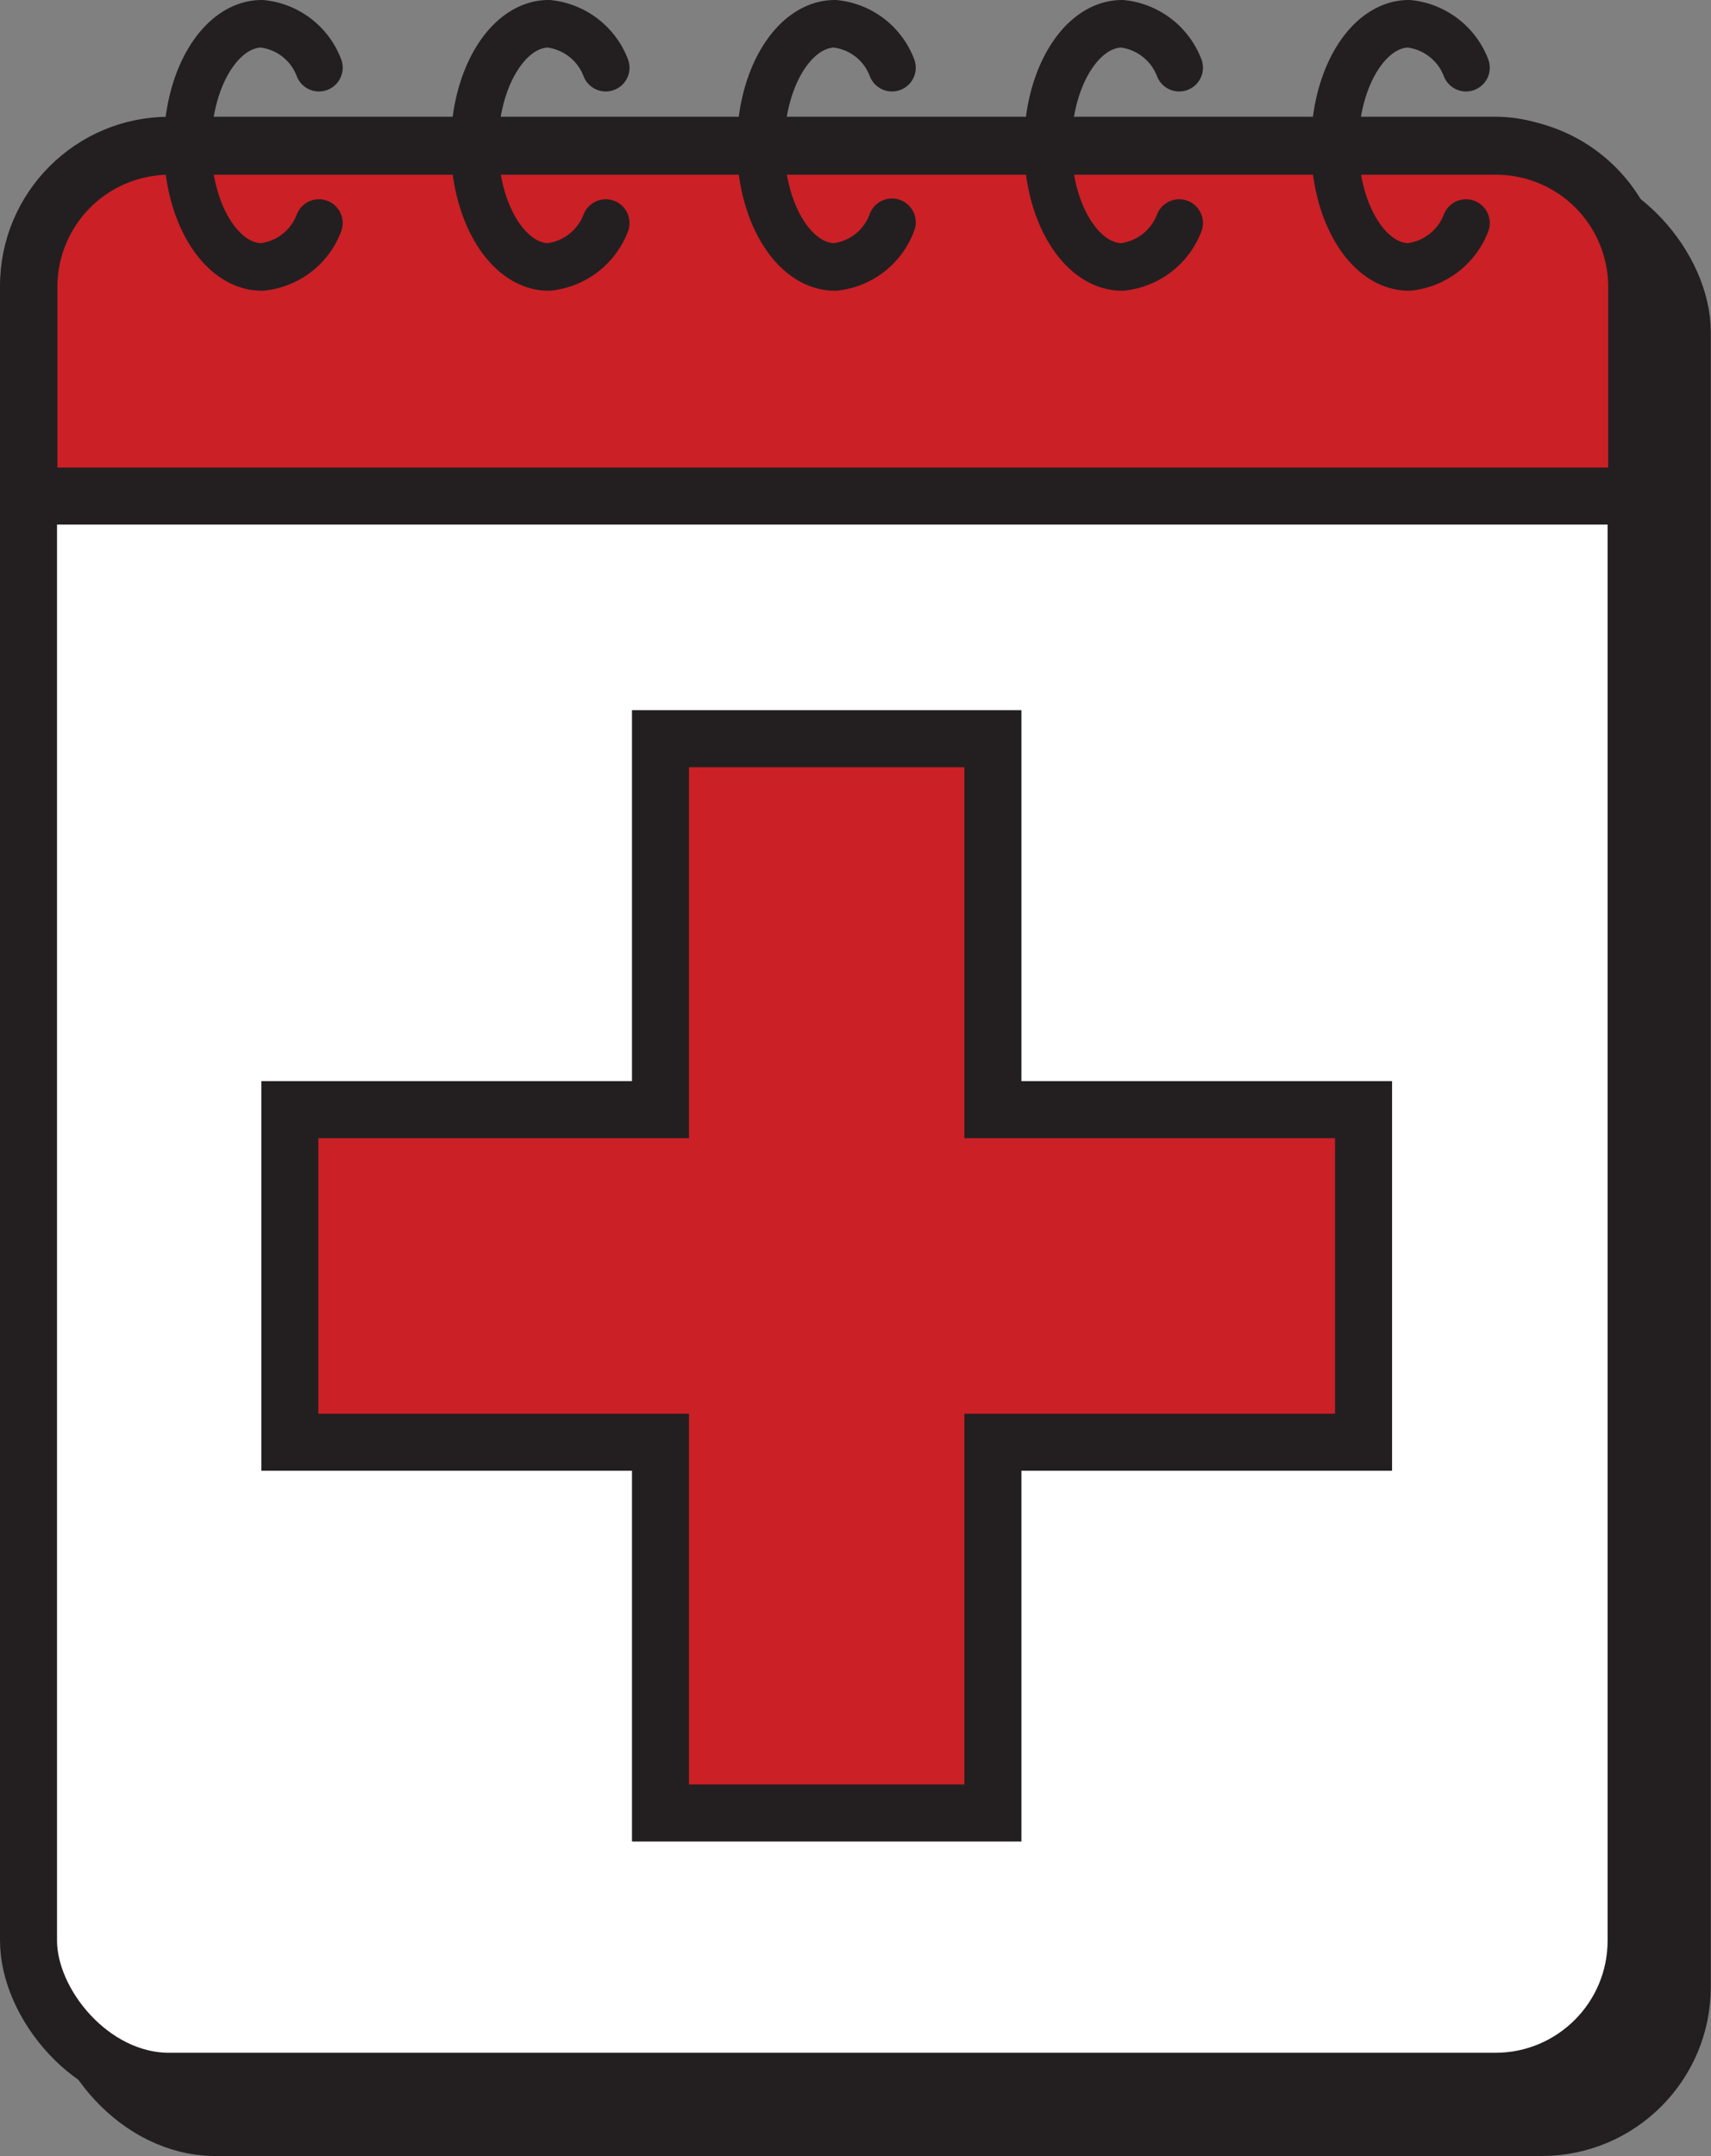 <svg id="Layer_1" data-name="Layer 1" xmlns="http://www.w3.org/2000/svg" viewBox="0 0 90.02 113.4"><rect x="0" y="0" width="90.02" height="113.4" fill="#808080" stroke="none"/><defs><style>.cls-1{fill:#231f20;}.cls-1,.cls-2,.cls-3,.cls-4{stroke:#231f20;stroke-miterlimit:10;}.cls-1,.cls-2,.cls-3{stroke-width:3px;}.cls-2{fill:#fff;}.cls-3{fill:#cb2026;}.cls-4{fill:none;stroke-linecap:round;stroke-width:2.5px;}</style></defs><title>logo</title><rect class="cls-1" x="3.93" y="10.07" width="84.58" height="101.82" rx="7.4"/><rect class="cls-2" x="1.5" y="7.64" width="84.58" height="101.82" rx="7.4"/><path class="cls-3" d="M105.75,20H36a7.4,7.4,0,0,0-7.41,7.4v11h84.59v-11A7.4,7.4,0,0,0,105.75,20Z" transform="translate(-27.07 -12.31)"/><path class="cls-4" d="M43.85,15.87a3.6,3.6,0,0,0-3-2.31c-2.16,0-3.91,2.87-3.91,6.4s1.75,6.39,3.91,6.39a3.6,3.6,0,0,0,3-2.31" transform="translate(-27.07 -12.31)"/><path class="cls-4" d="M58.94,15.87a3.63,3.63,0,0,0-3-2.31c-2.15,0-3.9,2.87-3.9,6.4s1.75,6.39,3.9,6.39a3.63,3.63,0,0,0,3-2.31" transform="translate(-27.07 -12.31)"/><path class="cls-4" d="M74,15.87a3.6,3.6,0,0,0-3-2.31c-2.16,0-3.91,2.87-3.91,6.4s1.75,6.39,3.91,6.39A3.6,3.6,0,0,0,74,24" transform="translate(-27.07 -12.31)"/><path class="cls-4" d="M89.11,15.87a3.63,3.63,0,0,0-3-2.31c-2.16,0-3.91,2.87-3.91,6.4s1.75,6.39,3.91,6.39a3.63,3.63,0,0,0,3-2.31" transform="translate(-27.07 -12.31)"/><path class="cls-4" d="M104.2,15.87a3.63,3.63,0,0,0-3-2.31c-2.16,0-3.9,2.87-3.9,6.4s1.74,6.39,3.9,6.39a3.63,3.63,0,0,0,3-2.31" transform="translate(-27.07 -12.31)"/><polygon class="cls-3" points="71.74 58.36 52.24 58.36 52.24 38.85 34.75 38.85 34.75 58.36 15.25 58.36 15.25 75.85 34.75 75.85 34.75 95.35 52.24 95.35 52.24 75.85 71.74 75.85 71.74 58.36"/></svg>